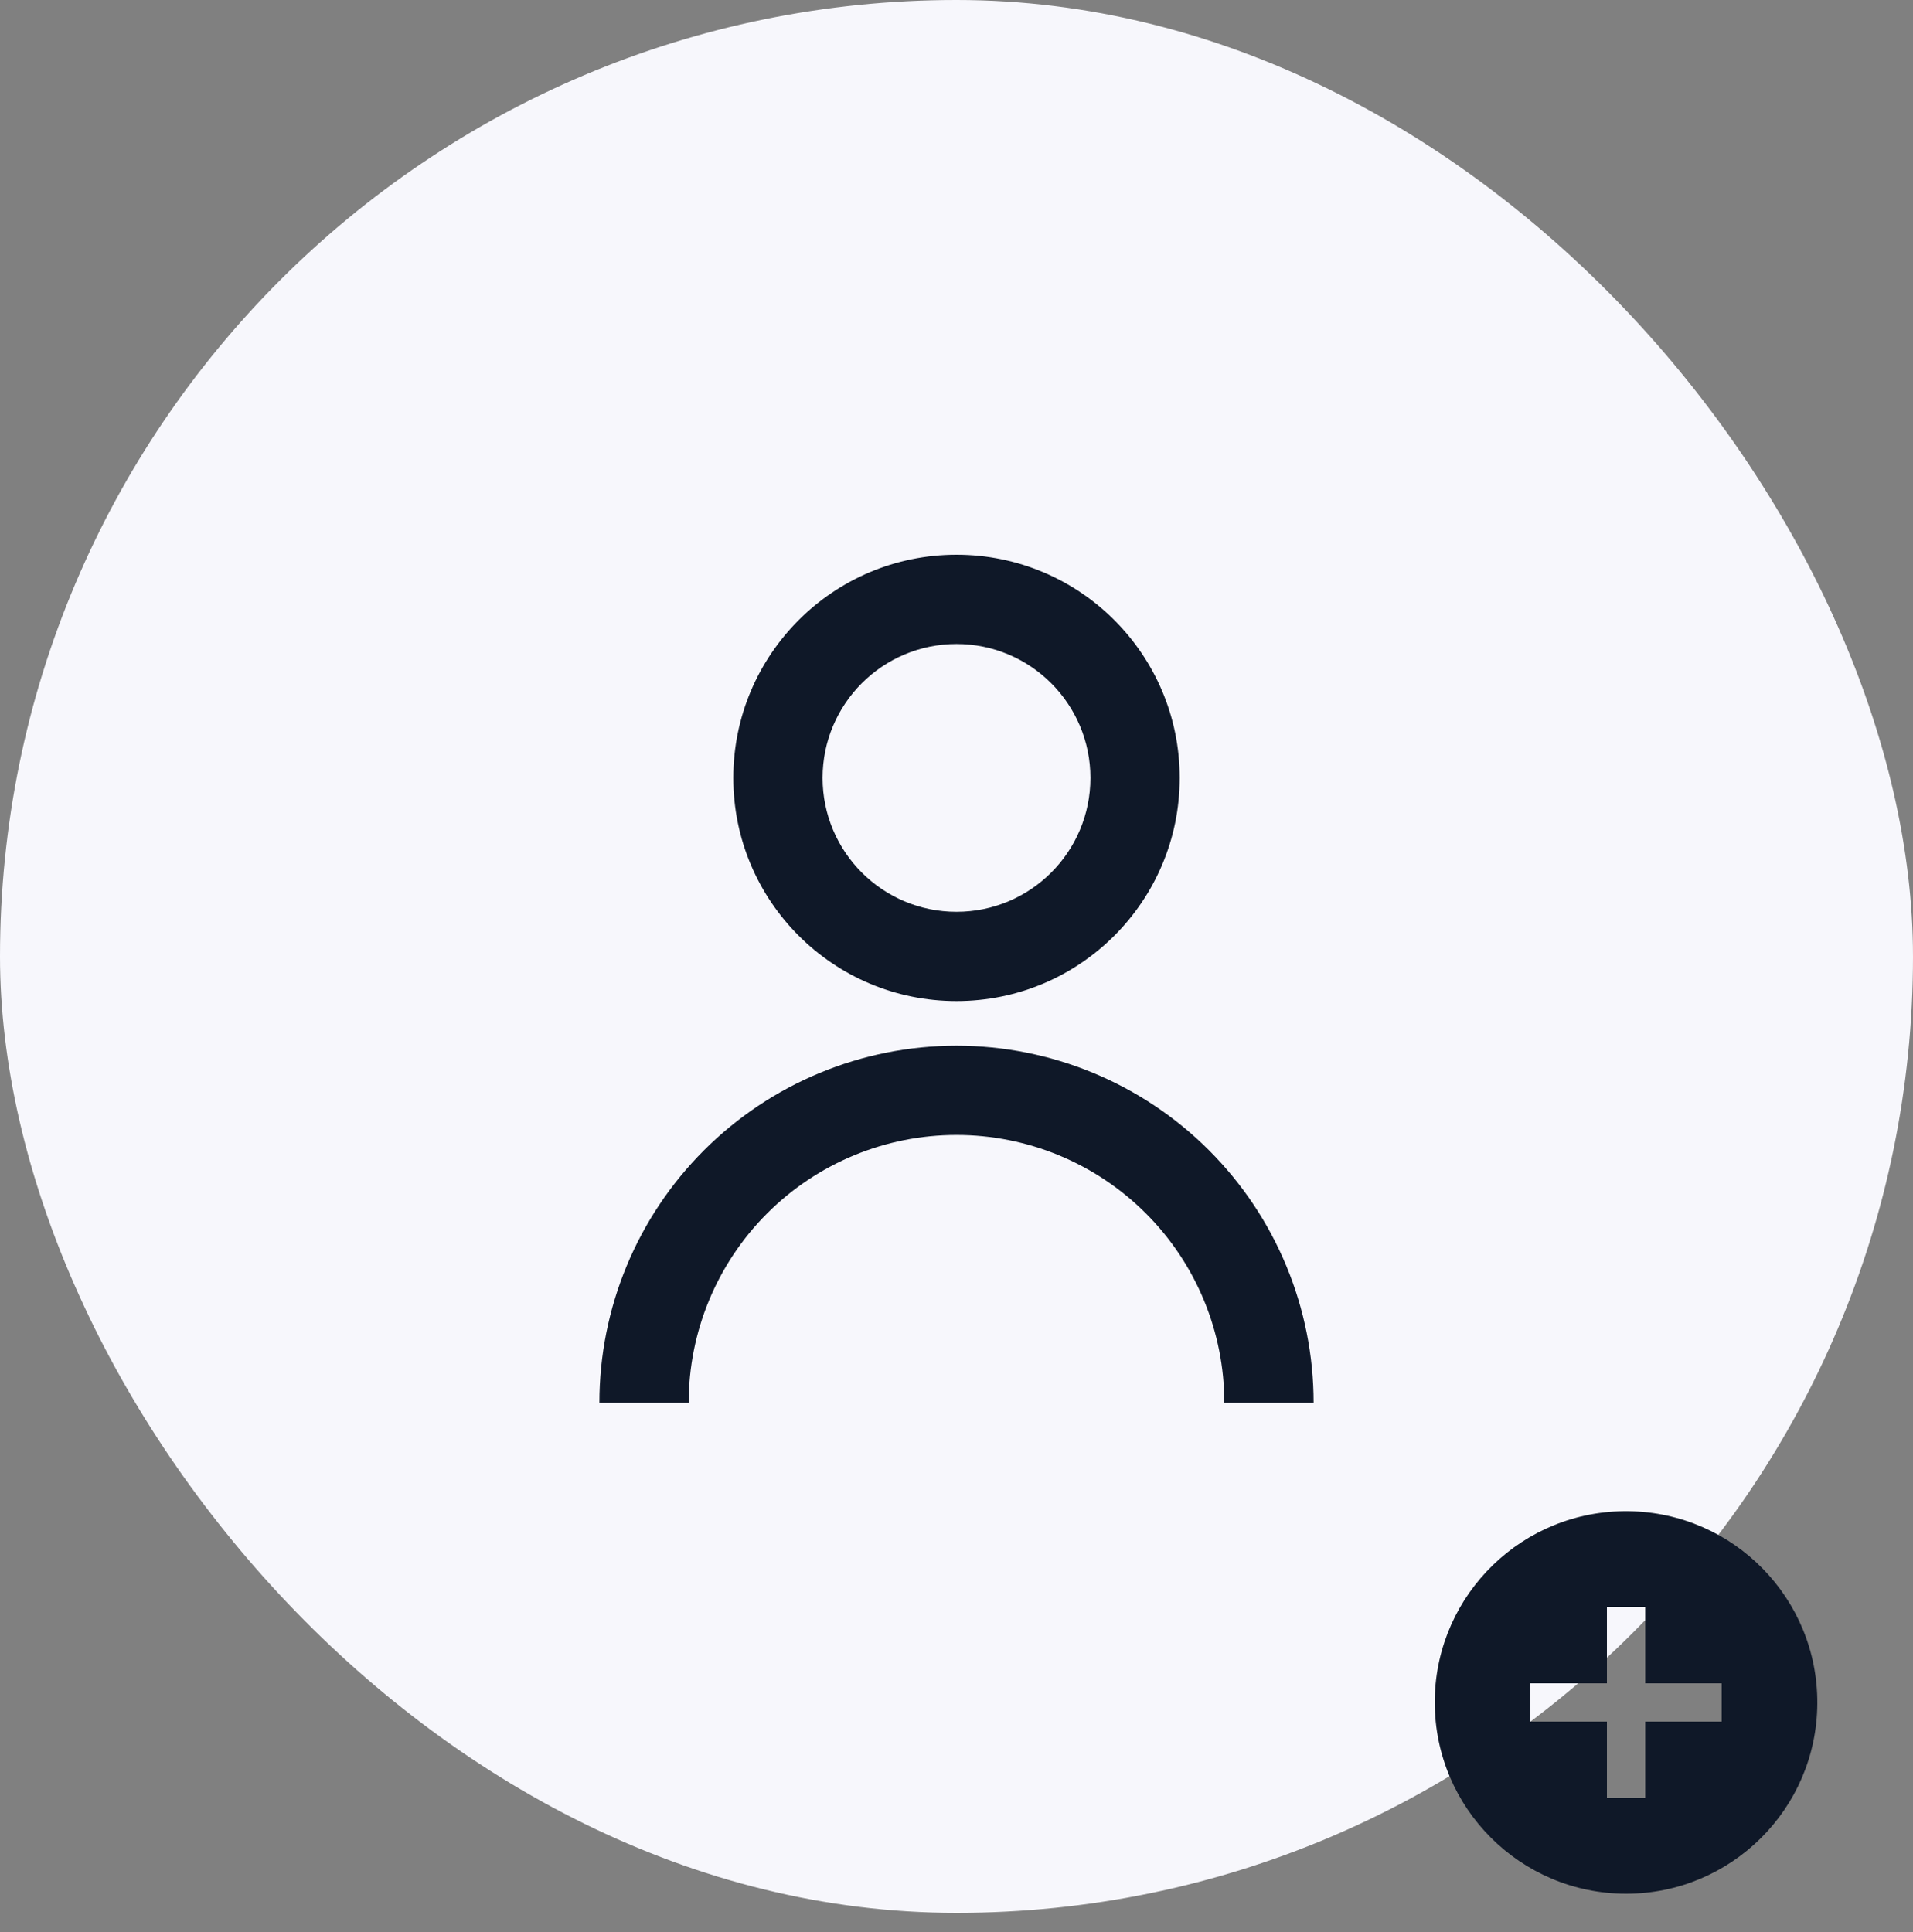 <svg width="100" height="101" viewBox="0 0 100 101" fill="none" xmlns="http://www.w3.org/2000/svg">
<rect x="0" y="0" width="100" height="101" fill="#808080" stroke="none"/>
<rect width="100" height="100" rx="50" fill="#F7F7FC"/>
<path d="M38.333 40.667C38.333 34.223 43.557 29 50 29C56.443 29 61.667 34.223 61.667 40.667C61.667 47.11 56.443 52.333 50 52.333C43.557 52.333 38.333 47.11 38.333 40.667ZM50 47.667C53.866 47.667 57 44.533 57 40.667C57 36.801 53.866 33.667 50 33.667C46.134 33.667 43 36.801 43 40.667C43 44.533 46.134 47.667 50 47.667Z" fill="#0F1828"/>
<path d="M36.801 60.134C33.3 63.635 31.333 68.383 31.333 73.333H36C36 69.62 37.475 66.059 40.1 63.434C42.726 60.808 46.287 59.333 50 59.333C53.713 59.333 57.274 60.808 59.9 63.434C62.525 66.059 64 69.62 64 73.333H68.667C68.667 68.383 66.7 63.635 63.199 60.134C59.699 56.633 54.951 54.667 50 54.667C45.049 54.667 40.301 56.633 36.801 60.134Z" fill="#0F1828"/>
<path d="M85 99C79.48 98.994 75.006 94.52 75 89V88.8C75.11 83.305 79.635 78.928 85.131 79.001C90.627 79.074 95.034 83.569 94.998 89.065C94.962 94.562 90.497 98.999 85 99ZM80 88V90H84V94H86V90H90V88H86V84H84V88H80Z" fill="#0F1828"/>
</svg>
